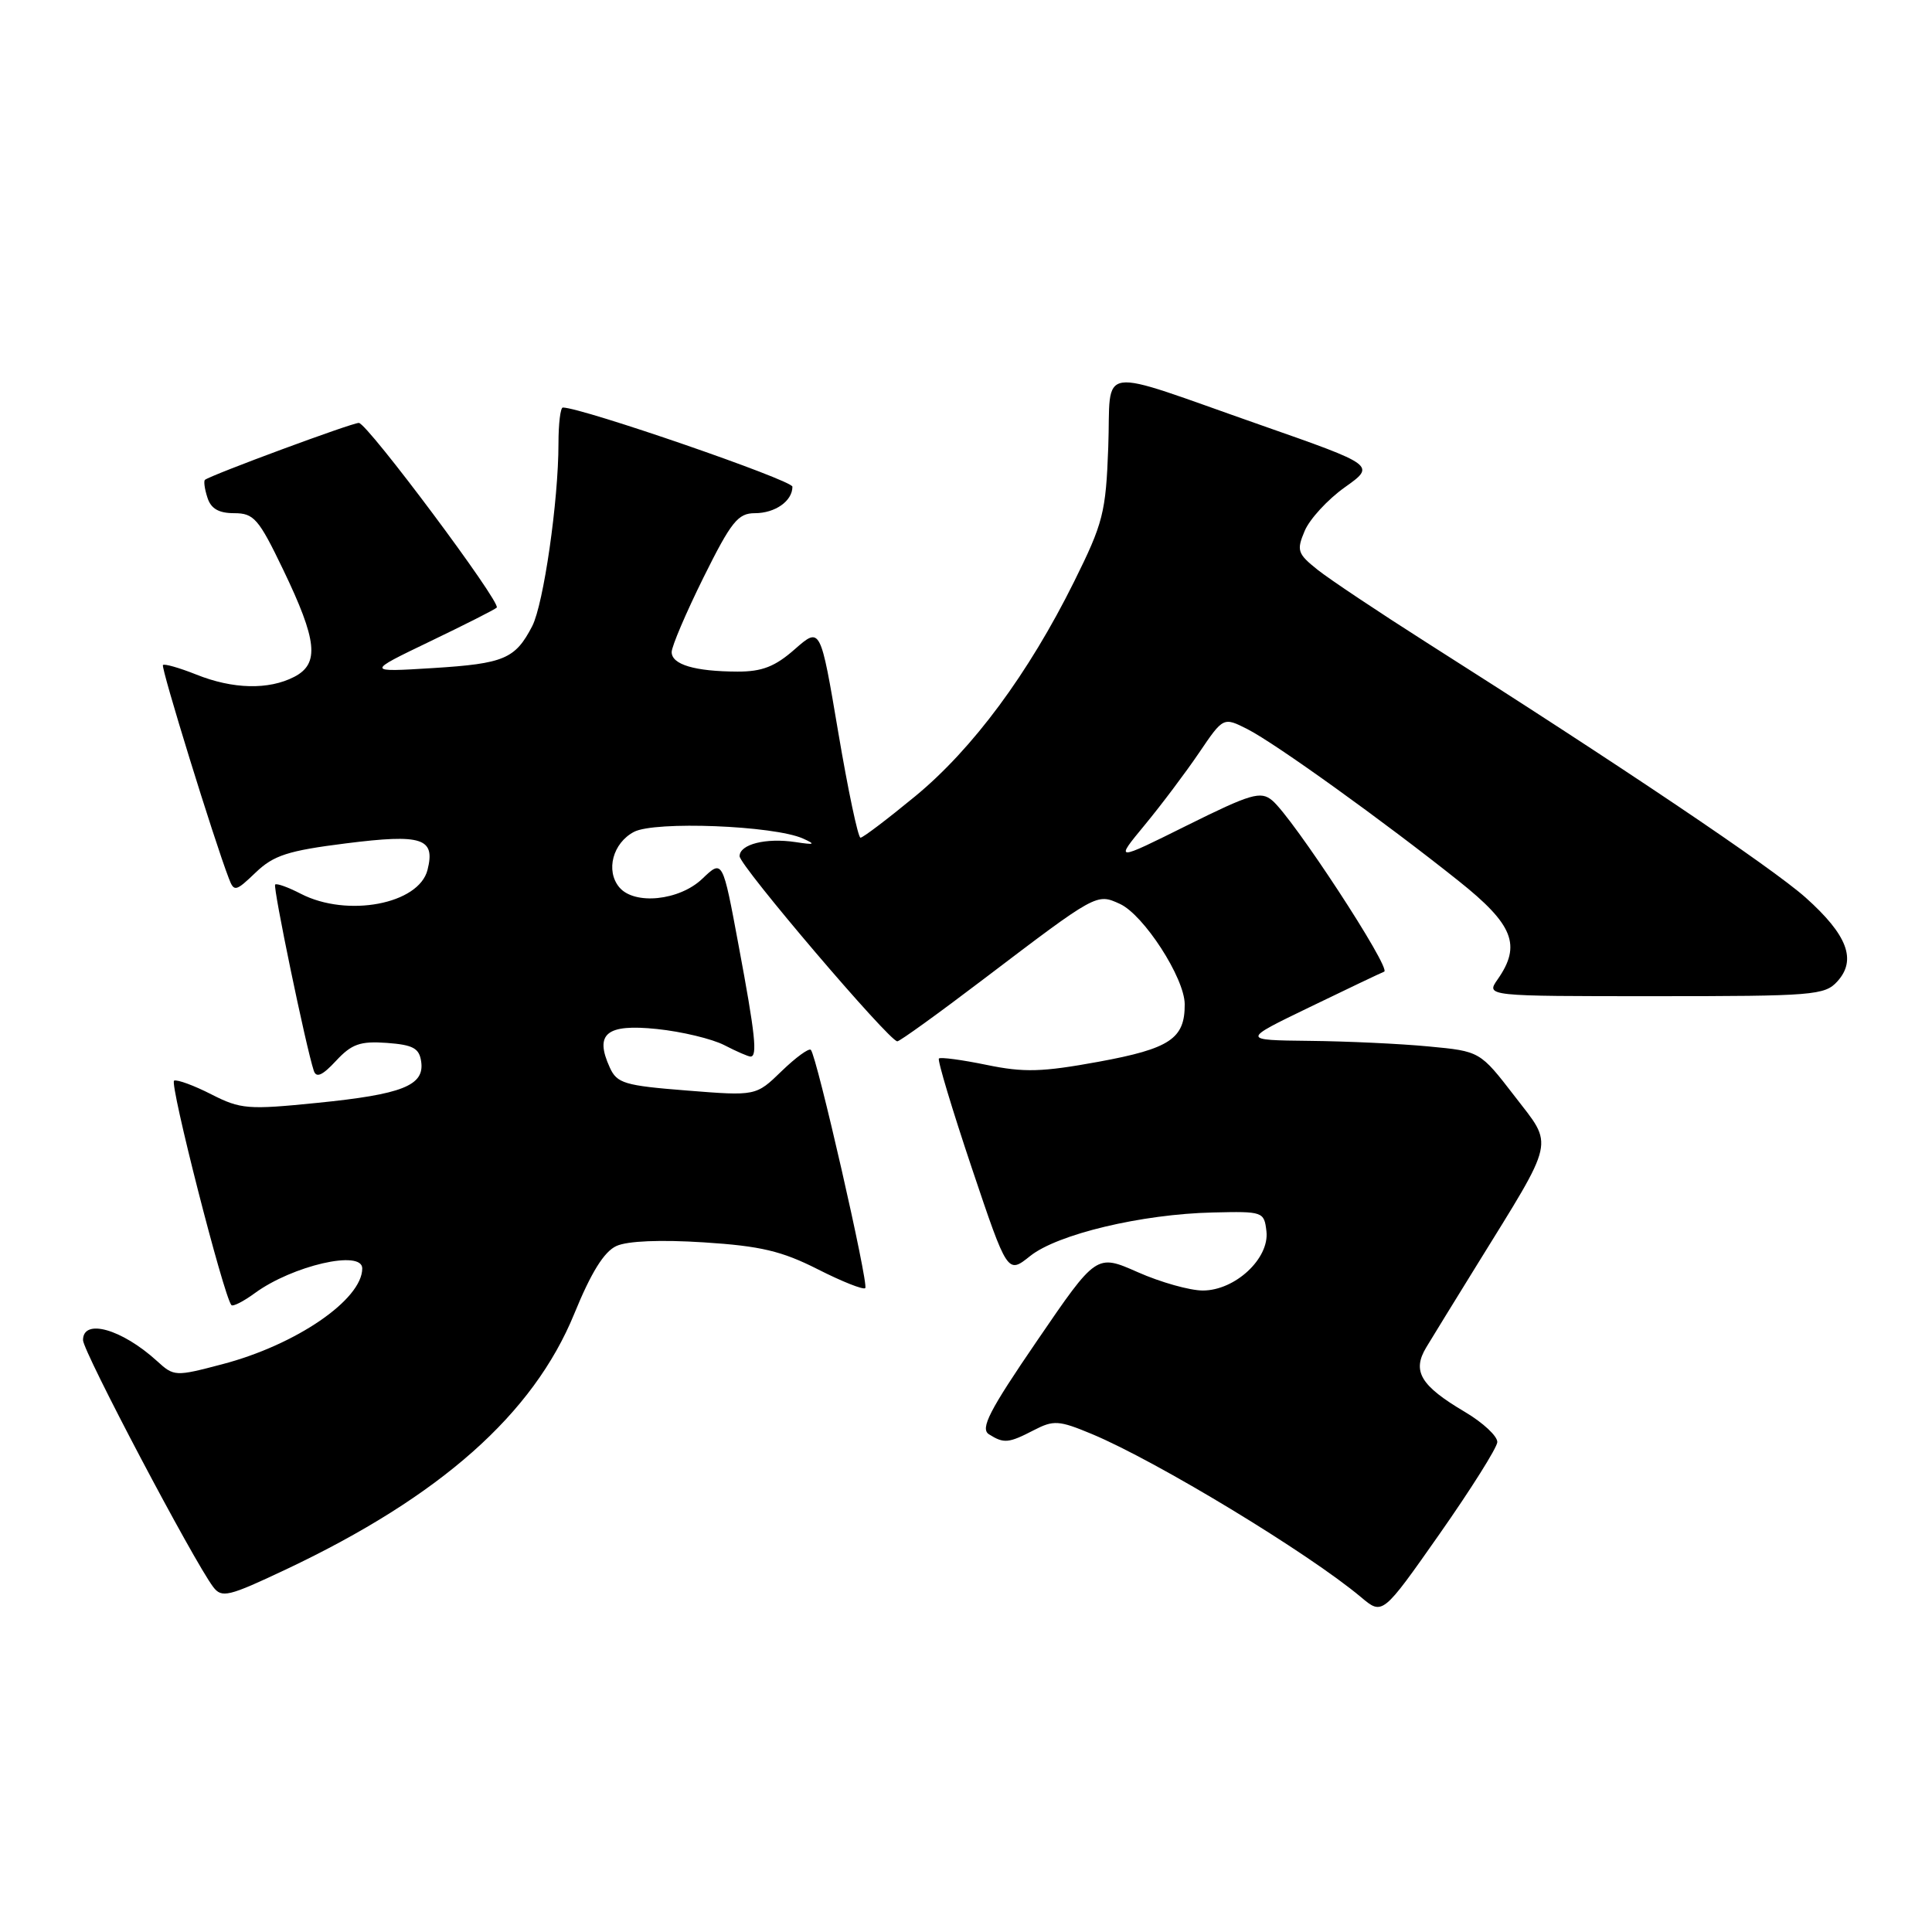 <?xml version="1.0" encoding="UTF-8" standalone="no"?>
<!DOCTYPE svg PUBLIC "-//W3C//DTD SVG 1.1//EN" "http://www.w3.org/Graphics/SVG/1.1/DTD/svg11.dtd" >
<svg xmlns="http://www.w3.org/2000/svg" xmlns:xlink="http://www.w3.org/1999/xlink" version="1.1" viewBox="0 0 256 256">
 <g >
 <path fill="currentColor"
d=" M 198.40 191.10 C 198.45 190.32 196.52 188.52 194.11 187.09 C 188.22 183.61 187.07 181.69 189.00 178.51 C 189.82 177.14 192.80 172.31 195.61 167.76 C 206.23 150.58 205.90 152.02 200.69 145.24 C 196.11 139.30 196.11 139.30 189.31 138.66 C 185.56 138.30 178.45 137.97 173.50 137.92 C 164.50 137.82 164.50 137.82 173.50 133.47 C 178.45 131.07 182.91 128.95 183.41 128.75 C 184.40 128.36 171.30 108.32 168.56 106.05 C 167.04 104.79 165.75 105.17 157.27 109.38 C 147.70 114.14 147.70 114.14 151.68 109.32 C 153.87 106.67 157.11 102.36 158.88 99.75 C 162.10 95.00 162.10 95.00 165.30 96.62 C 168.98 98.49 183.37 108.83 193.25 116.71 C 200.54 122.51 201.62 125.24 198.44 129.78 C 196.89 132.00 196.89 132.00 219.29 132.00 C 240.27 132.00 241.80 131.88 243.46 130.04 C 246.05 127.19 244.79 123.88 239.25 118.93 C 234.76 114.93 214.72 101.44 189.00 85.12 C 182.68 81.10 176.19 76.77 174.59 75.50 C 171.92 73.37 171.78 72.94 172.88 70.34 C 173.54 68.78 175.92 66.19 178.18 64.58 C 182.29 61.66 182.29 61.66 167.05 56.32 C 144.76 48.52 147.26 48.16 146.85 59.25 C 146.53 67.94 146.18 69.30 142.32 77.08 C 136.28 89.25 128.91 99.21 121.28 105.50 C 117.61 108.52 114.35 111.00 114.02 111.00 C 113.70 111.00 112.37 104.71 111.07 97.02 C 108.71 83.05 108.71 83.05 105.32 86.02 C 102.70 88.33 100.98 89.00 97.72 88.99 C 92.07 88.97 89.00 88.06 89.00 86.40 C 89.00 85.65 90.90 81.20 93.22 76.51 C 96.89 69.12 97.79 68.00 100.02 68.00 C 102.71 68.00 105.00 66.39 105.00 64.49 C 105.00 63.63 77.09 54.00 74.58 54.00 C 74.26 54.00 74.00 56.15 74.00 58.78 C 74.00 66.36 72.03 80.04 70.52 82.97 C 68.27 87.31 66.80 87.93 57.42 88.52 C 48.50 89.07 48.50 89.07 56.94 85.01 C 61.58 82.78 65.58 80.76 65.82 80.51 C 66.45 79.88 48.69 56.08 47.55 56.04 C 46.70 56.00 28.00 62.92 27.16 63.58 C 26.97 63.73 27.11 64.78 27.48 65.92 C 27.94 67.40 28.98 68.00 31.03 68.00 C 33.64 68.00 34.27 68.72 37.52 75.48 C 42.04 84.88 42.36 87.93 39.00 89.68 C 35.60 91.44 30.85 91.33 25.98 89.37 C 23.74 88.48 21.77 87.92 21.59 88.12 C 21.30 88.45 28.35 111.28 30.33 116.41 C 31.01 118.20 31.23 118.15 33.88 115.61 C 36.26 113.33 38.15 112.72 45.85 111.75 C 55.95 110.48 57.71 111.05 56.65 115.26 C 55.51 119.81 46.00 121.60 39.86 118.43 C 38.18 117.56 36.65 117.01 36.46 117.21 C 36.14 117.53 40.53 138.70 41.58 141.88 C 41.91 142.87 42.72 142.51 44.52 140.57 C 46.60 138.33 47.72 137.94 51.26 138.19 C 54.74 138.45 55.56 138.89 55.81 140.68 C 56.26 143.84 53.32 145.01 42.00 146.14 C 32.87 147.06 31.88 146.98 28.01 145.01 C 25.72 143.84 23.50 143.02 23.07 143.19 C 22.41 143.45 29.62 171.69 30.66 172.93 C 30.86 173.16 32.26 172.45 33.76 171.35 C 38.75 167.70 48.00 165.56 48.00 168.07 C 48.00 172.20 39.23 178.21 29.44 180.77 C 23.22 182.41 23.05 182.40 20.80 180.34 C 16.14 176.10 11.00 174.65 11.00 177.57 C 11.00 179.07 25.64 206.82 28.25 210.28 C 29.39 211.78 30.26 211.56 37.91 207.95 C 58.37 198.27 70.65 187.38 76.09 174.09 C 78.33 168.60 80.05 165.84 81.68 165.10 C 83.15 164.43 87.52 164.25 93.27 164.62 C 100.78 165.10 103.59 165.77 108.35 168.18 C 111.56 169.81 114.40 170.94 114.65 170.68 C 115.14 170.19 108.22 139.89 107.44 139.11 C 107.18 138.85 105.44 140.12 103.57 141.93 C 100.17 145.23 100.17 145.23 91.01 144.50 C 82.75 143.85 81.75 143.55 80.80 141.45 C 78.75 136.96 80.35 135.65 87.05 136.35 C 90.35 136.69 94.37 137.66 95.98 138.49 C 97.58 139.32 99.15 140.00 99.45 140.00 C 100.39 140.00 100.08 137.09 97.87 125.28 C 95.75 113.87 95.75 113.87 93.07 116.43 C 90.03 119.35 84.04 119.96 82.05 117.56 C 80.23 115.36 81.20 111.71 84.00 110.23 C 86.76 108.77 102.55 109.39 106.40 111.11 C 108.13 111.89 107.96 111.97 105.40 111.58 C 101.49 110.99 98.00 111.87 98.00 113.45 C 98.00 114.71 117.85 138.01 118.90 137.98 C 119.23 137.98 124.38 134.26 130.34 129.73 C 145.35 118.33 145.30 118.36 148.39 119.77 C 151.54 121.21 156.96 129.57 156.98 133.06 C 157.01 137.63 155.04 138.95 145.56 140.69 C 138.06 142.06 135.69 142.13 130.71 141.10 C 127.45 140.43 124.62 140.05 124.41 140.26 C 124.20 140.47 126.16 146.98 128.76 154.74 C 133.50 168.83 133.50 168.83 136.50 166.43 C 140.11 163.54 151.28 160.87 160.72 160.66 C 167.36 160.50 167.51 160.55 167.81 163.16 C 168.22 166.75 163.66 171.00 159.38 171.00 C 157.66 171.00 153.78 169.91 150.76 168.57 C 145.28 166.15 145.28 166.15 137.43 177.64 C 131.06 186.95 129.86 189.30 131.04 190.05 C 133.02 191.30 133.64 191.24 136.98 189.51 C 139.61 188.15 140.30 188.19 144.69 190.02 C 153.30 193.62 173.37 205.78 180.35 211.64 C 183.19 214.03 183.19 214.03 190.74 203.27 C 194.89 197.35 198.34 191.87 198.40 191.10 Z "/>
</g>
</svg>